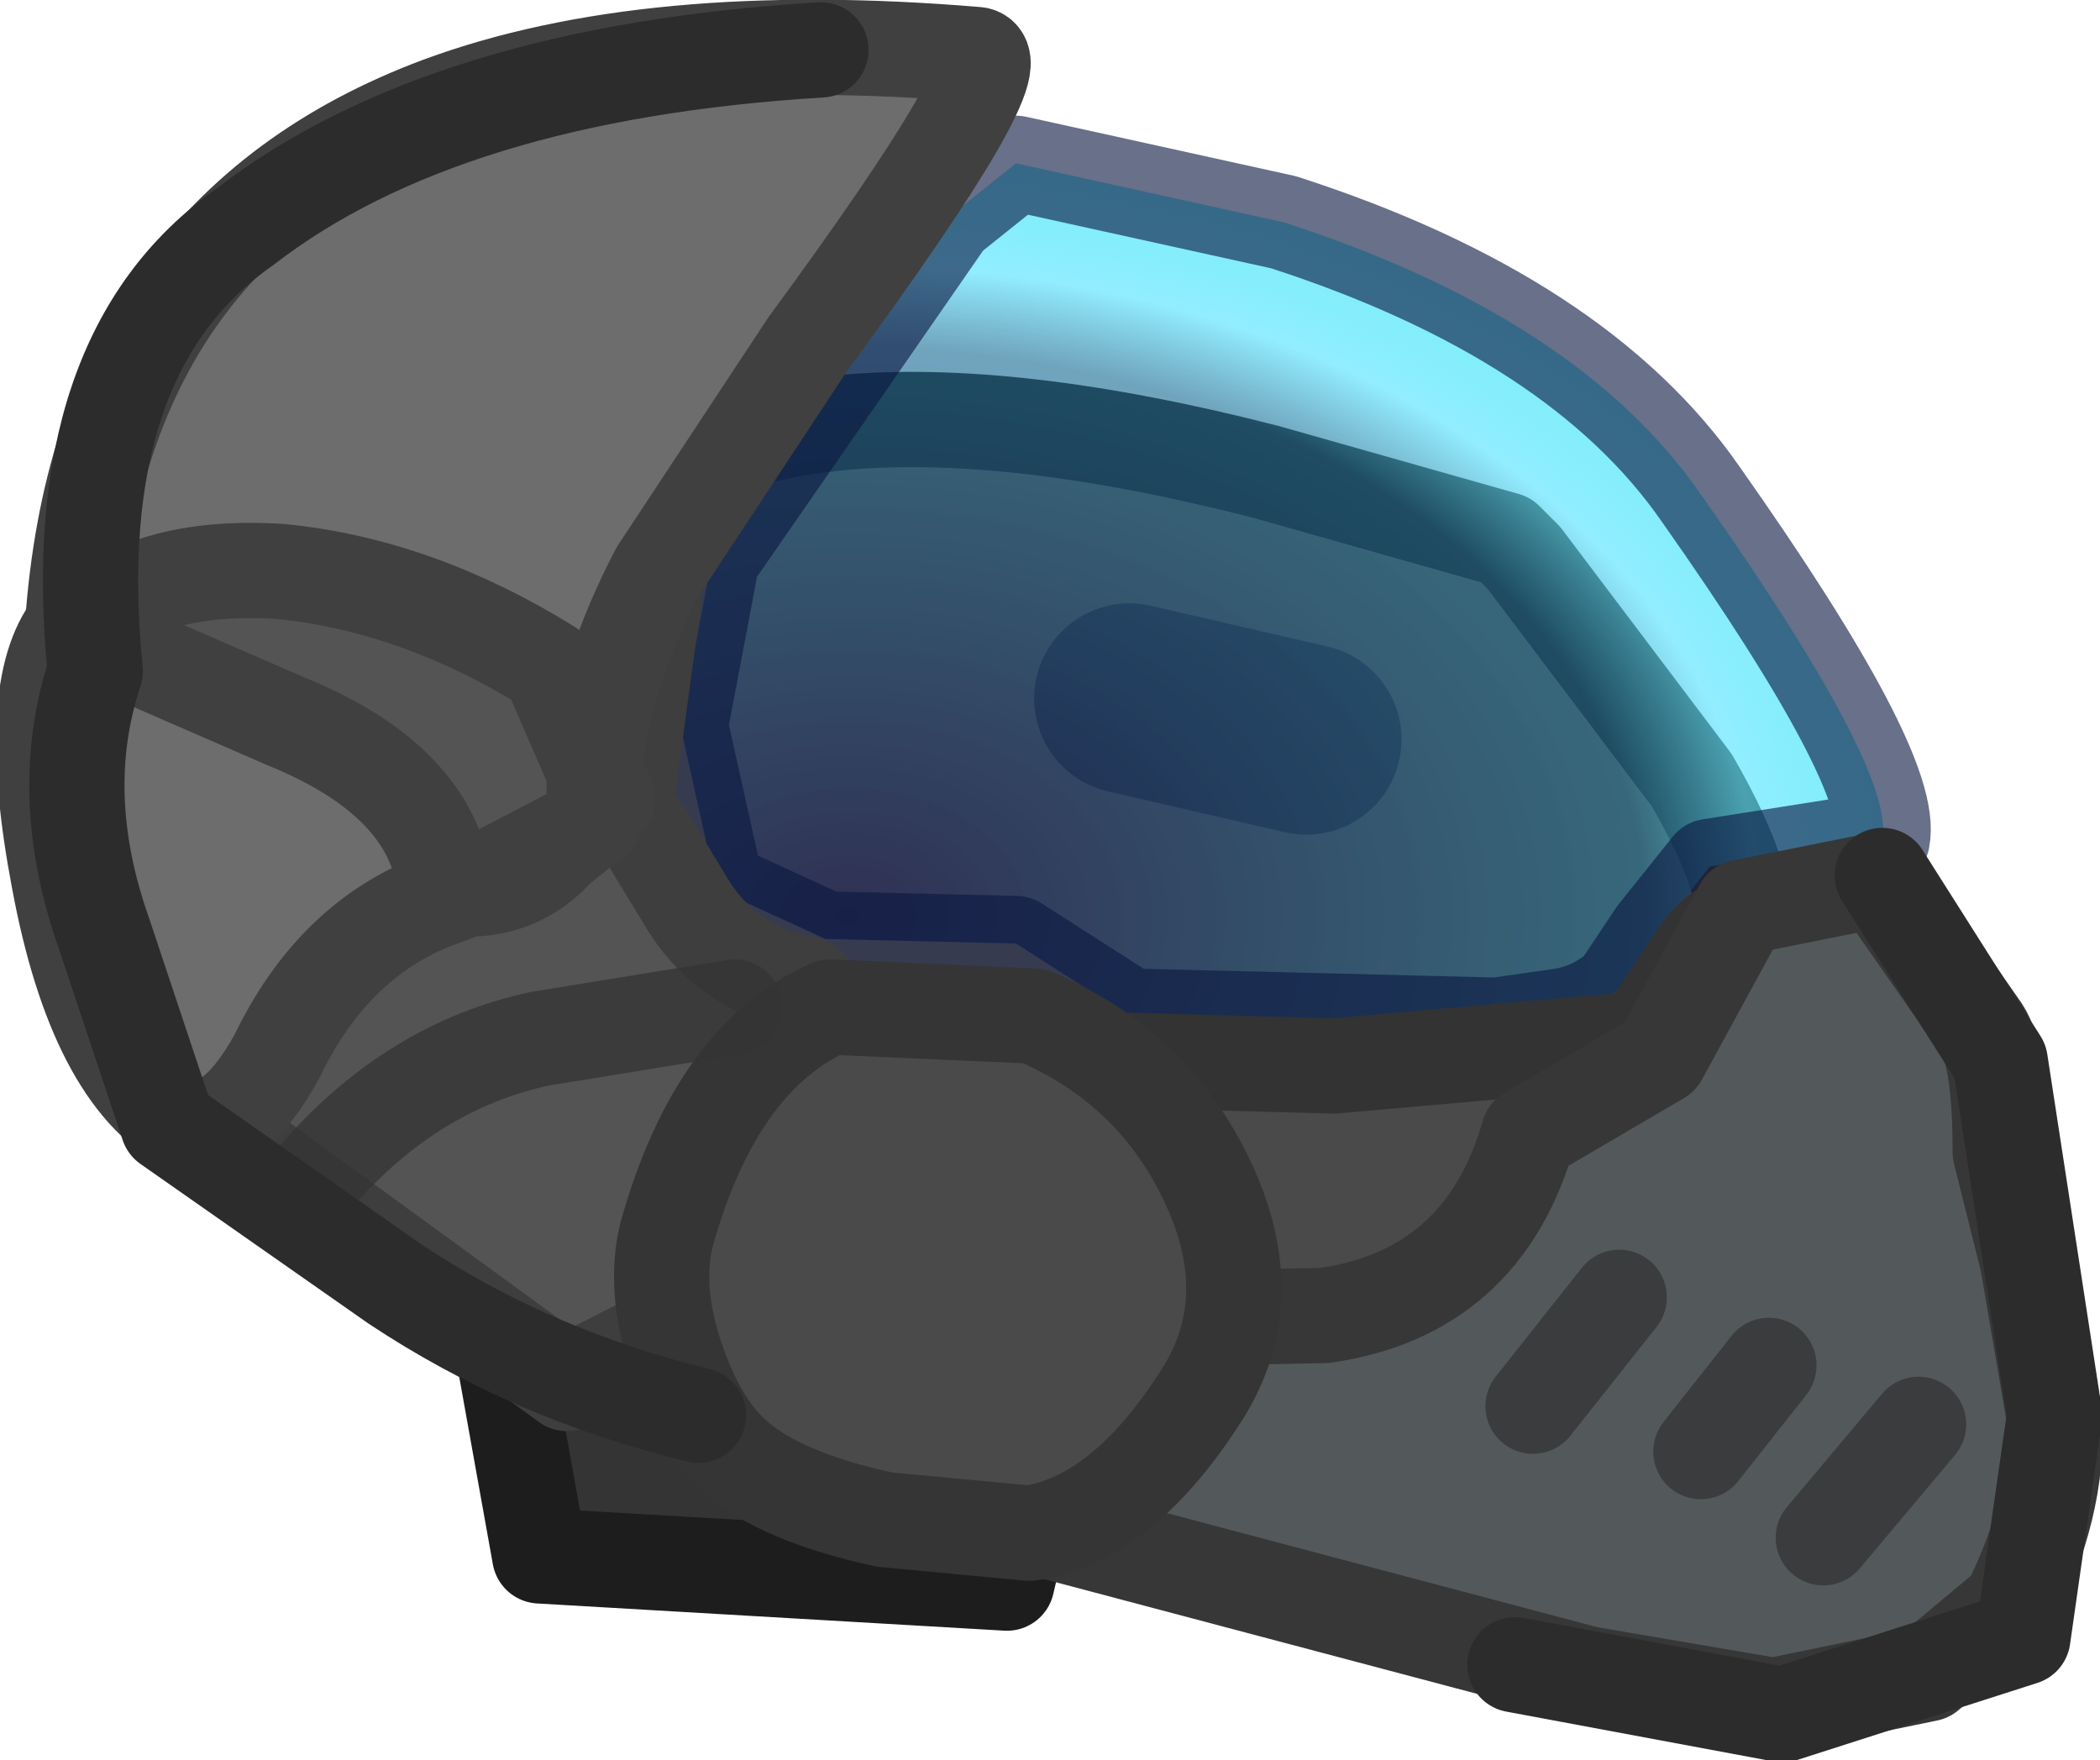 <?xml version="1.0" encoding="UTF-8" standalone="no"?>
<svg xmlns:ffdec="https://www.free-decompiler.com/flash" xmlns:xlink="http://www.w3.org/1999/xlink" ffdec:objectType="shape" height="19.4px" width="23.15px" xmlns="http://www.w3.org/2000/svg">
  <g transform="matrix(1.0, 0.0, 0.0, 1.0, 4.5, 17.2)">
    <path d="M6.8 -0.6 L6.6 0.25 1.45 -0.05 0.75 -3.95 4.0 -3.1 4.1 -1.75 Q5.05 -1.25 6.8 -0.6" fill="#343434" fill-rule="evenodd" stroke="none"/>
    <path d="M6.8 -0.6 L6.6 0.25 1.45 -0.05 0.75 -3.95 4.0 -3.1 4.1 -1.75 Q5.05 -1.25 6.8 -0.6 Z" fill="none" stroke="#1d1d1d" stroke-linecap="round" stroke-linejoin="round" stroke-width="1.05"/>
    <path d="M1.75 -11.55 L1.9 -11.25 Q3.8 -13.45 9.45 -12.0 L12.1 -11.25 12.3 -11.05 14.15 -8.6 Q14.9 -7.3 14.65 -6.85 14.8 -4.55 11.5 -4.9 L4.8 -5.6 Q1.45 -7.25 1.5 -9.85 L1.75 -11.55" fill="#7e7568" fill-rule="evenodd" stroke="none"/>
    <path d="M9.9 -9.05 L7.95 -9.5 M1.75 -11.55 L1.9 -11.25 Q3.8 -13.45 9.45 -12.0 L12.1 -11.25 12.3 -11.05 14.15 -8.6 Q14.9 -7.3 14.65 -6.85 14.8 -4.55 11.5 -4.9 L4.8 -5.6 Q1.45 -7.25 1.5 -9.85 L1.75 -11.55 Z" fill="none" stroke="#463730" stroke-linecap="round" stroke-linejoin="round" stroke-width="1.05"/>
    <path d="M7.95 -9.5 L9.9 -9.05" fill="none" stroke="#554b4b" stroke-linecap="round" stroke-linejoin="round" stroke-width="2.1"/>
    <path d="M6.7 -15.4 L9.65 -14.75 Q12.9 -13.7 14.25 -11.75 16.4 -8.7 16.25 -7.95 L14.35 -7.65 13.75 -6.9 13.35 -6.3 Q13.05 -6.05 12.7 -6.0 L12.0 -5.9 7.95 -6.0 6.7 -6.8 4.6 -6.85 3.4 -7.4 3.0 -9.2 3.35 -11.05 5.95 -14.8 6.7 -15.4" fill="url(#gradient0)" fill-rule="evenodd" stroke="none"/>
    <path d="M6.7 -15.4 L9.65 -14.75 Q12.9 -13.7 14.25 -11.75 16.4 -8.7 16.25 -7.95 L14.35 -7.65 13.75 -6.9 13.35 -6.3 Q13.05 -6.05 12.7 -6.0 L12.0 -5.9 7.95 -6.0 6.7 -6.8 4.6 -6.85 3.4 -7.4 3.0 -9.2 3.35 -11.05 5.95 -14.8 6.7 -15.4 Z" fill="none" stroke="#0a1842" stroke-linecap="round" stroke-linejoin="round" stroke-opacity="0.616" stroke-width="1.05"/>
    <path d="M4.8 -5.6 Q3.45 -5.6 4.0 -3.1 L1.75 -1.95 -2.3 -4.9 -3.4 -8.05 Q-3.85 -9.85 -3.35 -10.8 L-2.5 -13.8 1.15 -13.3 2.7 -10.55 2.4 -8.35 3.1 -7.2 Q3.55 -6.5 4.4 -6.35 L4.8 -5.6" fill="#545454" fill-rule="evenodd" stroke="none"/>
    <path d="M4.8 -5.6 Q3.45 -5.6 4.0 -3.1 L1.75 -1.95 -2.3 -4.9 -3.4 -8.05 Q-3.85 -9.85 -3.35 -10.8 L-2.5 -13.8 1.15 -13.3 2.7 -10.55 2.4 -8.35 3.1 -7.2 Q3.55 -6.5 4.4 -6.35 L4.8 -5.6 Z" fill="none" stroke="#3e3e3e" stroke-linecap="round" stroke-linejoin="round" stroke-width="1.05"/>
    <path d="M4.8 -5.6 L10.2 -5.45 13.6 -5.75 14.2 -6.65 Q14.5 -7.15 15.15 -7.05 L16.05 -4.55 Q17.7 -1.15 13.8 0.3 L13.35 0.4 6.8 -0.6 Q5.05 -1.25 4.1 -1.75 L4.0 -3.1 Q3.45 -5.6 4.8 -5.6" fill="#4a4a4a" fill-rule="evenodd" stroke="none"/>
    <path d="M4.8 -5.6 L10.2 -5.45 13.6 -5.75 14.2 -6.65 Q14.5 -7.15 15.15 -7.05 L16.05 -4.55 Q17.7 -1.15 13.8 0.3 L13.35 0.4 6.8 -0.6 Q5.05 -1.25 4.1 -1.75 L4.0 -3.1 Q3.45 -5.6 4.8 -5.6 Z" fill="none" stroke="#333333" stroke-linecap="round" stroke-linejoin="round" stroke-width="1.05"/>
    <path d="M14.7 -7.2 L16.2 -7.5 17.35 -5.85 Q17.55 -5.55 17.55 -4.5 L17.85 -3.3 18.15 -1.55 Q18.2 -0.6 17.65 0.5 L16.75 1.25 15.05 1.6 13.0 1.25 7.15 -0.3 6.55 -1.75 7.5 -2.65 10.1 -2.7 Q11.85 -2.95 12.35 -4.7 L13.8 -5.55 14.7 -7.2" fill="#53585a" fill-rule="evenodd" stroke="none"/>
    <path d="M14.7 -7.2 L13.8 -5.55 12.35 -4.7 Q11.85 -2.95 10.1 -2.7 L7.5 -2.65 6.55 -1.75 7.15 -0.3 13.0 1.25 15.05 1.6 16.75 1.25 17.65 0.5 Q18.2 -0.6 18.15 -1.55 L17.85 -3.3 17.55 -4.5 Q17.55 -5.55 17.35 -5.85 L16.2 -7.5 14.7 -7.2 Z" fill="none" stroke="#373737" stroke-linecap="round" stroke-linejoin="round" stroke-width="1.05"/>
    <path d="M2.05 -8.7 L1.55 -9.85 Q0.1 -10.75 -1.4 -10.9 -2.9 -11.0 -3.65 -10.25 L-3.7 -10.3 Q-3.4 -14.65 0.35 -16.05 2.65 -16.9 6.25 -16.6 6.75 -16.6 4.4 -13.4 L2.75 -10.9 Q2.15 -9.75 2.05 -8.7 L2.2 -8.4 2.05 -8.2 2.05 -8.7 M1.9 -8.05 L1.65 -7.85 Q1.25 -7.4 0.65 -7.4 L0.25 -7.25 Q-0.85 -6.8 -1.45 -5.55 -1.95 -4.65 -2.45 -4.8 -3.45 -5.35 -3.85 -7.5 -4.25 -9.6 -3.7 -10.3 L-3.7 -10.2 -3.65 -10.25 -1.35 -9.25 Q0.25 -8.6 0.4 -7.45 L0.65 -7.4 1.9 -8.05" fill="#6d6d6d" fill-rule="evenodd" stroke="none"/>
    <path d="M2.05 -8.7 Q2.15 -9.75 2.75 -10.9 L4.4 -13.4 Q6.75 -16.6 6.25 -16.6 2.65 -16.9 0.35 -16.05 -3.4 -14.65 -3.7 -10.3 L-3.65 -10.25 Q-2.9 -11.0 -1.4 -10.9 0.1 -10.75 1.55 -9.85 L2.05 -8.7 2.2 -8.4 2.05 -8.2 2.05 -8.15 1.9 -8.05 1.65 -7.85 Q1.25 -7.4 0.65 -7.4 L0.25 -7.25 Q-0.85 -6.8 -1.45 -5.55 -1.95 -4.65 -2.45 -4.8 -3.45 -5.35 -3.85 -7.5 -4.25 -9.6 -3.7 -10.3 L-3.7 -10.2 -3.65 -10.25 -1.35 -9.25 Q0.25 -8.6 0.4 -7.45 L0.65 -7.4 1.9 -8.05 2.05 -8.2 2.05 -8.7 Z" fill="none" stroke="#404040" stroke-linecap="round" stroke-linejoin="round" stroke-width="1.05"/>
    <path d="M8.7 -1.75 Q7.85 -0.45 6.85 -0.3 L5.25 -0.45 Q4.1 -0.7 3.6 -1.15 3.2 -1.5 2.95 -2.25 2.7 -3.0 2.85 -3.6 3.4 -5.55 4.65 -6.1 L6.9 -6.0 Q8.2 -5.45 8.8 -4.2 9.45 -2.85 8.7 -1.75" fill="#4a4a4a" fill-rule="evenodd" stroke="none"/>
    <path d="M8.7 -1.75 Q7.85 -0.45 6.85 -0.3 L5.25 -0.45 Q4.1 -0.7 3.6 -1.15 3.2 -1.5 2.95 -2.25 2.7 -3.0 2.85 -3.6 3.4 -5.55 4.65 -6.1 L6.9 -6.0 Q8.2 -5.45 8.8 -4.2 9.45 -2.85 8.7 -1.75 Z" fill="none" stroke="#353535" stroke-linecap="round" stroke-linejoin="round" stroke-width="1.05"/>
    <path d="M13.35 -2.9 L12.4 -1.7 M15.0 -2.15 L14.25 -1.2 M16.65 -1.5 L15.6 -0.25 M3.6 -6.1 L1.45 -5.75 Q0.05 -5.45 -1.0 -4.25" fill="none" stroke="#353535" stroke-linecap="round" stroke-linejoin="round" stroke-opacity="0.769" stroke-width="1.05"/>
    <path d="M12.2 1.15 L15.15 1.7 17.8 0.85 18.15 -1.6 17.55 -5.5 16.25 -7.55 M3.2 -1.6 Q1.35 -2.05 -0.15 -3.05 L-2.65 -4.8 -3.35 -6.9 Q-3.9 -8.45 -3.45 -9.8 -3.8 -13.3 -1.8 -14.7 0.4 -16.4 4.55 -16.65" fill="none" stroke="#2c2c2c" stroke-linecap="round" stroke-linejoin="round" stroke-width="1.05"/>
  </g>
  <defs>
    <radialGradient cx="0" cy="0" gradientTransform="matrix(0.014, -2.0E-4, 2.0E-4, 0.01, 4.85, -7.1)" gradientUnits="userSpaceOnUse" id="gradient0" r="819.2" spreadMethod="pad">
      <stop offset="0.0" stop-color="#000647" stop-opacity="0.624"/>
      <stop offset="0.765" stop-color="#005d8a" stop-opacity="0.561"/>
      <stop offset="0.875" stop-color="#4ee3ff" stop-opacity="0.616"/>
      <stop offset="1.0" stop-color="#00ddf1" stop-opacity="0.506"/>
    </radialGradient>
  </defs>
</svg>

